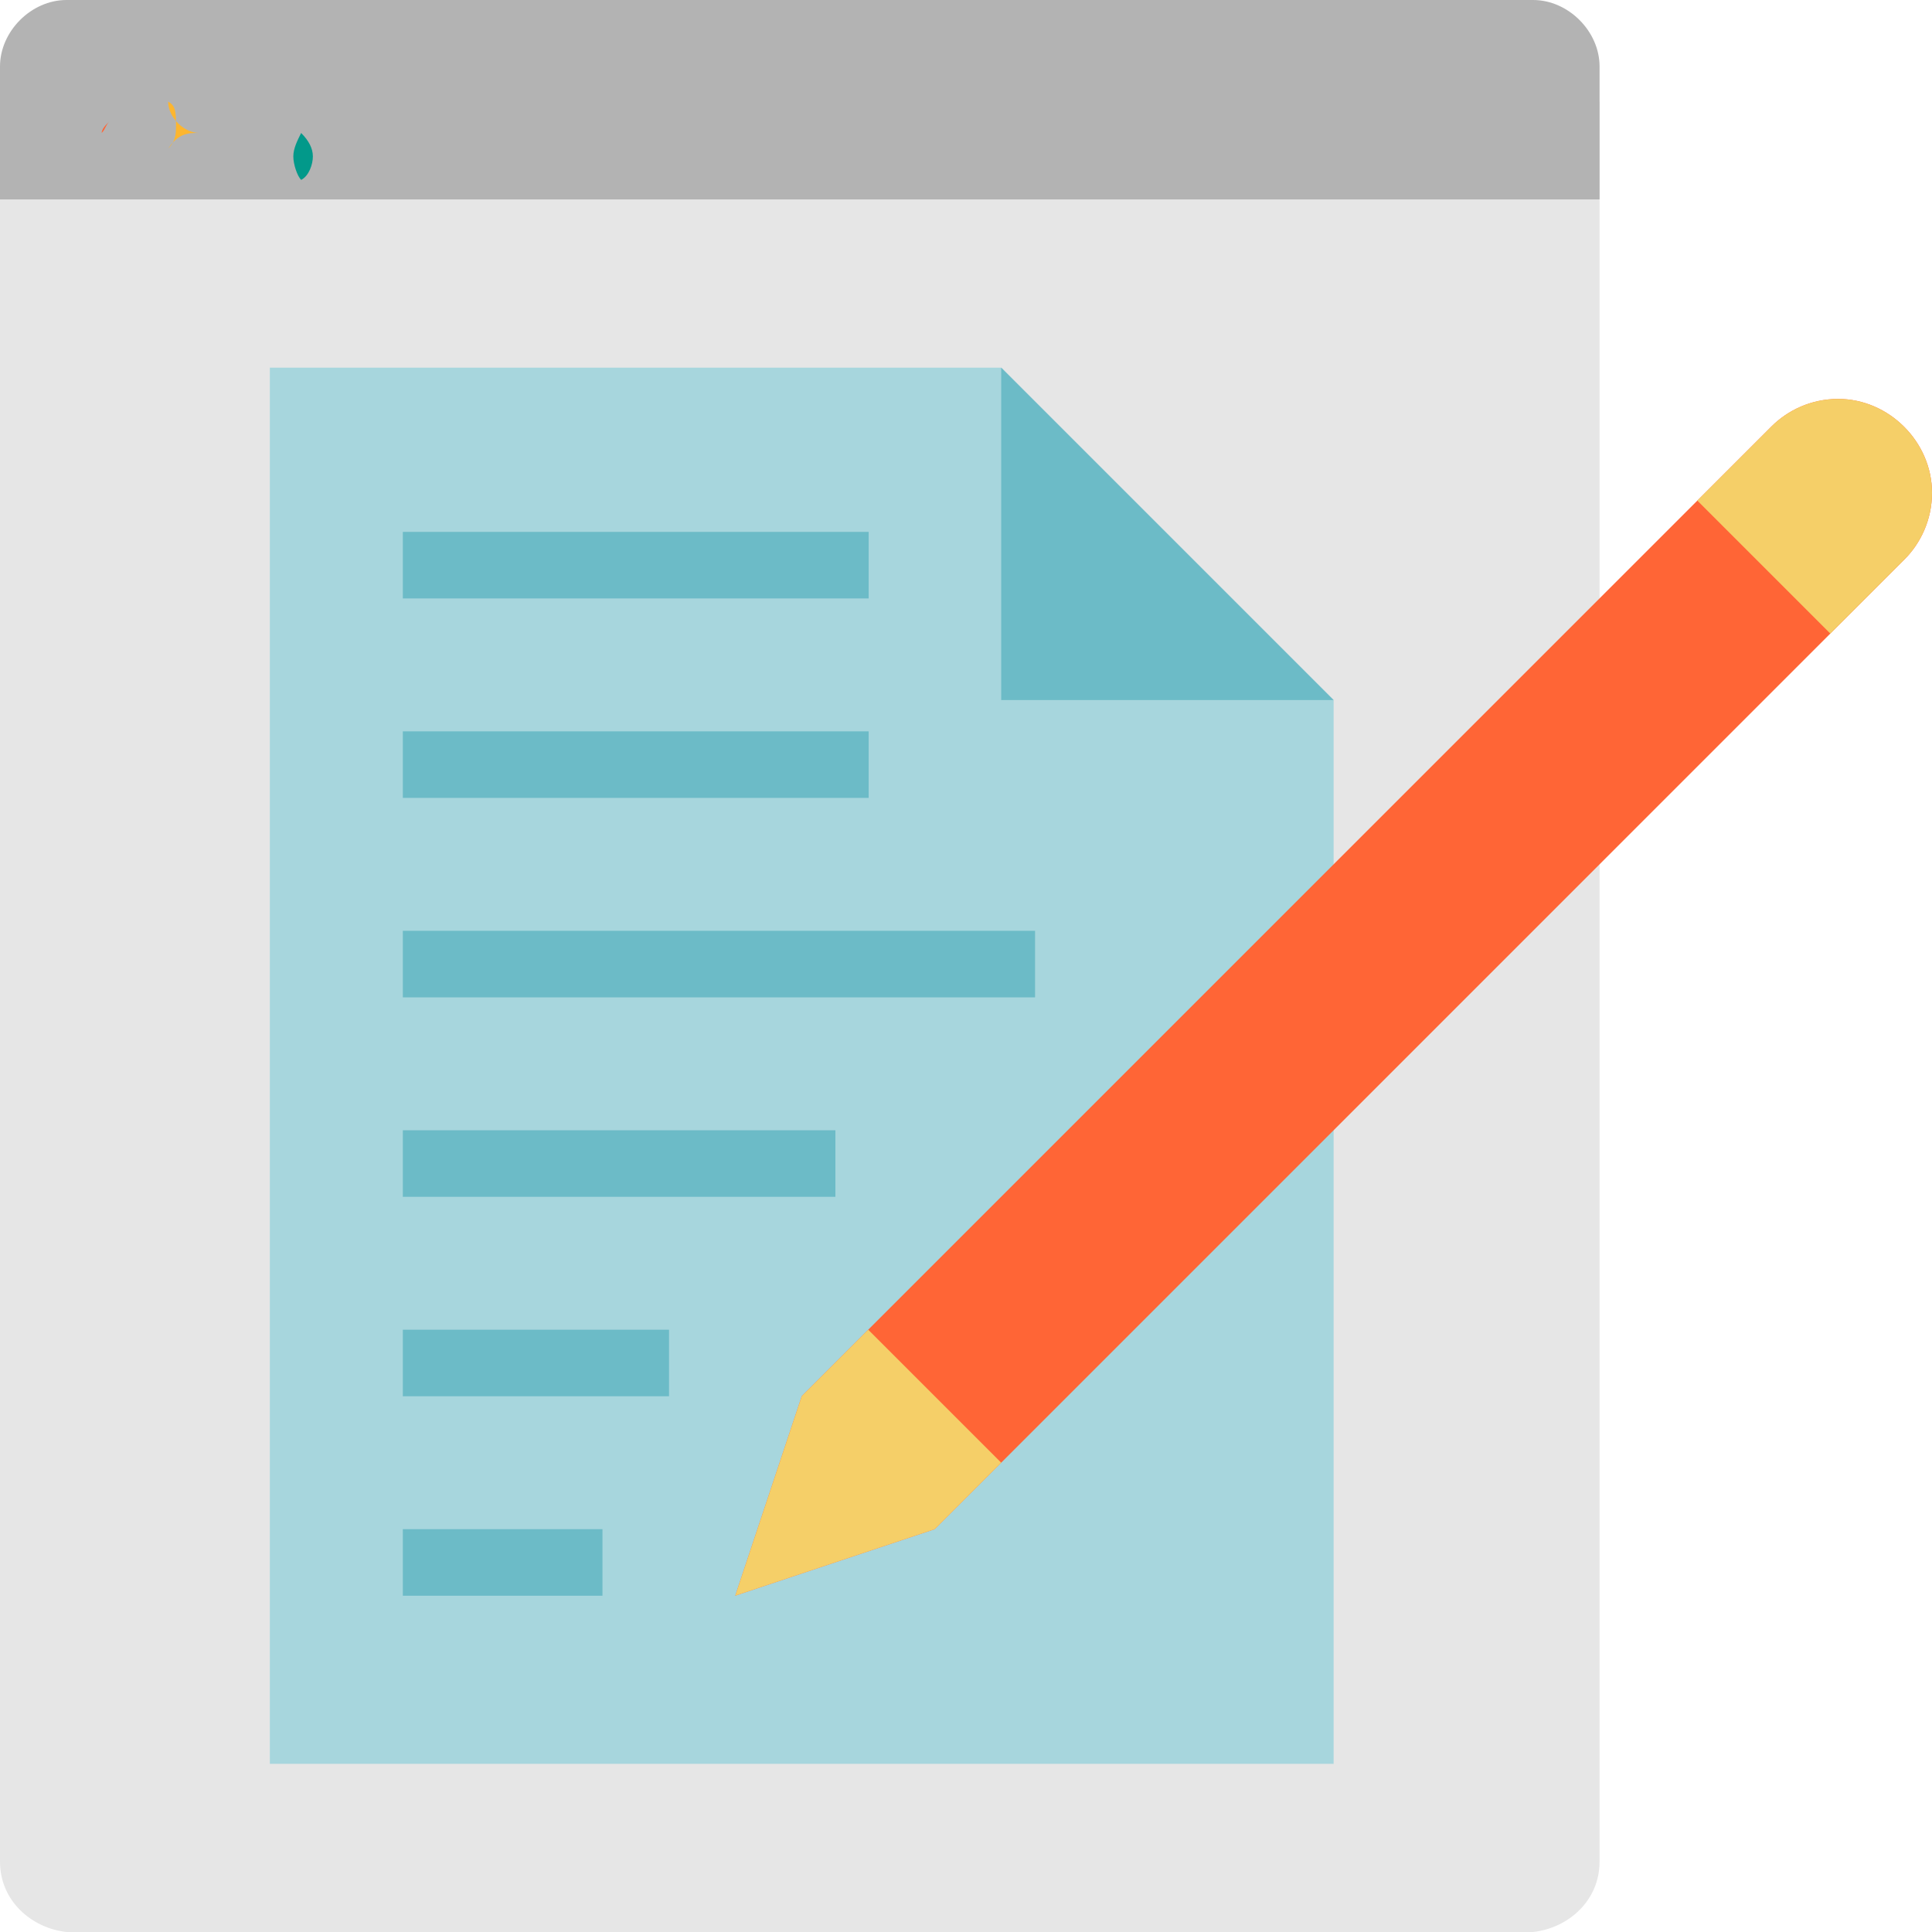 <?xml version="1.0" encoding="UTF-8" standalone="no"?>
<svg
   xmlns:dc="http://purl.org/dc/elements/1.1/"
   xmlns:cc="http://creativecommons.org/ns#"
   xmlns:rdf="http://www.w3.org/1999/02/22-rdf-syntax-ns#"
   xmlns:svg="http://www.w3.org/2000/svg"
   xmlns="http://www.w3.org/2000/svg"
   id="svg41"
   viewBox="0 0 494 494"
   style="clip-rule:evenodd;fill-rule:evenodd;image-rendering:optimizeQuality;shape-rendering:geometricPrecision;text-rendering:geometricPrecision"
   version="1.1"
   height="0.494in"
   width="0.494in"
   xml:space="preserve">
 <defs
   id="defs4">
  <style
   id="style2"
   type="text/css">
   <![CDATA[
    .fil6 {fill:#02998A}
    .fil5 {fill:#6CBBC7}
    .fil1 {fill:#A7D6DD}
    .fil2 {fill:#B3B3B3}
    .fil0 {fill:#E6E6E6}
    .fil7 {fill:#F5CF68}
    .fil4 {fill:#FDB62F}
    .fil3 {fill:#FF6536}
   ]]>
  </style>
 </defs>
 <g
   transform="translate(-20,-12)"
   id="Layer_x0020_1">
  <g
   id="Flat">
   <path
   style="fill:#e6e6e6"
   id="path7"
   d="m 37,506 h 375 c 9,-1 17,-8 17,-18 0,0 0,0 0,0 V 38 H 20 v 450 c 0,0 0,0 0,0 0,10 8,17 17,18 z"
   class="fil0" />
   <polygon
   style="fill:#a7d6dd"
   id="polygon9"
   points="361,191 361,463 89,463 89,106 276,106 "
   class="fil1" />
   <path
   style="fill:#b3b3b3"
   id="path11"
   d="M 20,63 H 429 V 29 c 0,-9 -8,-17 -17,-17 H 37 c -9,0 -17,8 -17,17 z"
   class="fil2" />
   <path
   style="fill:#ff6536"
   id="path13"
   d="m 46,46 c 0,-1 1,-2 2,-3 -1,1 -1,2 -2,3 z"
   class="fil3" />
   <path
   style="fill:#fdb62f"
   id="path15"
   d="m 72,46 c -1,0 -1,0 -1,0 -4,0 -8,-4 -8,-8 0,0 0,0 0,0 2,1 2,3 2,6 0,2 0,4 -2,6 2,-3 4,-4 7,-4 1,0 1,0 2,0 z"
   class="fil4" />
   <polygon
   style="fill:#6cbbc7"
   id="polygon17"
   points="276,191 361,191 276,106 "
   class="fil5" />
   <path
   style="fill:#02998a"
   id="path19"
   d="m 97,46 c 2,2 3,4 3,6 0,2 -1,5 -3,6 -1,-1 -2,-4 -2,-6 0,-2 1,-4 2,-6 z"
   class="fil6" />
   <rect
   style="fill:#6cbbc7"
   id="rect21"
   height="17.016"
   width="119.114"
   y="148"
   x="123"
   class="fil5" />
   <rect
   style="fill:#6cbbc7"
   id="rect23"
   height="17.016"
   width="119.114"
   y="199"
   x="123"
   class="fil5" />
   <rect
   style="fill:#6cbbc7"
   id="rect25"
   height="17.016"
   width="161.655"
   y="250"
   x="123"
   class="fil5" />
   <rect
   style="fill:#6cbbc7"
   id="rect27"
   height="17.016"
   width="110.606"
   y="301"
   x="123"
   class="fil5" />
   <rect
   style="fill:#6cbbc7"
   id="rect29"
   height="17.016"
   width="68.065"
   y="352"
   x="123"
   class="fil5" />
   <rect
   style="fill:#6cbbc7"
   id="rect31"
   height="17.016"
   width="51.049"
   y="403"
   x="123"
   class="fil5" />
   <path
   style="fill:#ff6536"
   id="path33"
   d="M 259,403 507,155 c 4,-4 7,-10 7,-17 0,0 0,0 0,0 v 0 c 0,-13 -11,-24 -24,-24 v 0 c 0,0 0,0 0,0 -7,0 -13,3 -17,7 l -248,248 -17,51 z"
   class="fil3" />
   <polygon
   style="fill:#f5cf68"
   id="polygon35"
   points="259,403 276,386 242,352 225,369 208,420 "
   class="fil7" />
   <path
   style="fill:#f5cf68"
   id="path37"
   d="m 454,140 19,-19 c 4,-4 10,-7 17,-7 0,0 0,0 0,0 v 0 c 13,0 24,11 24,24 v 0 c 0,0 0,0 0,0 0,7 -3,13 -7,17 l -19,19 z"
   class="fil7" />
  </g>
 </g>
</svg>